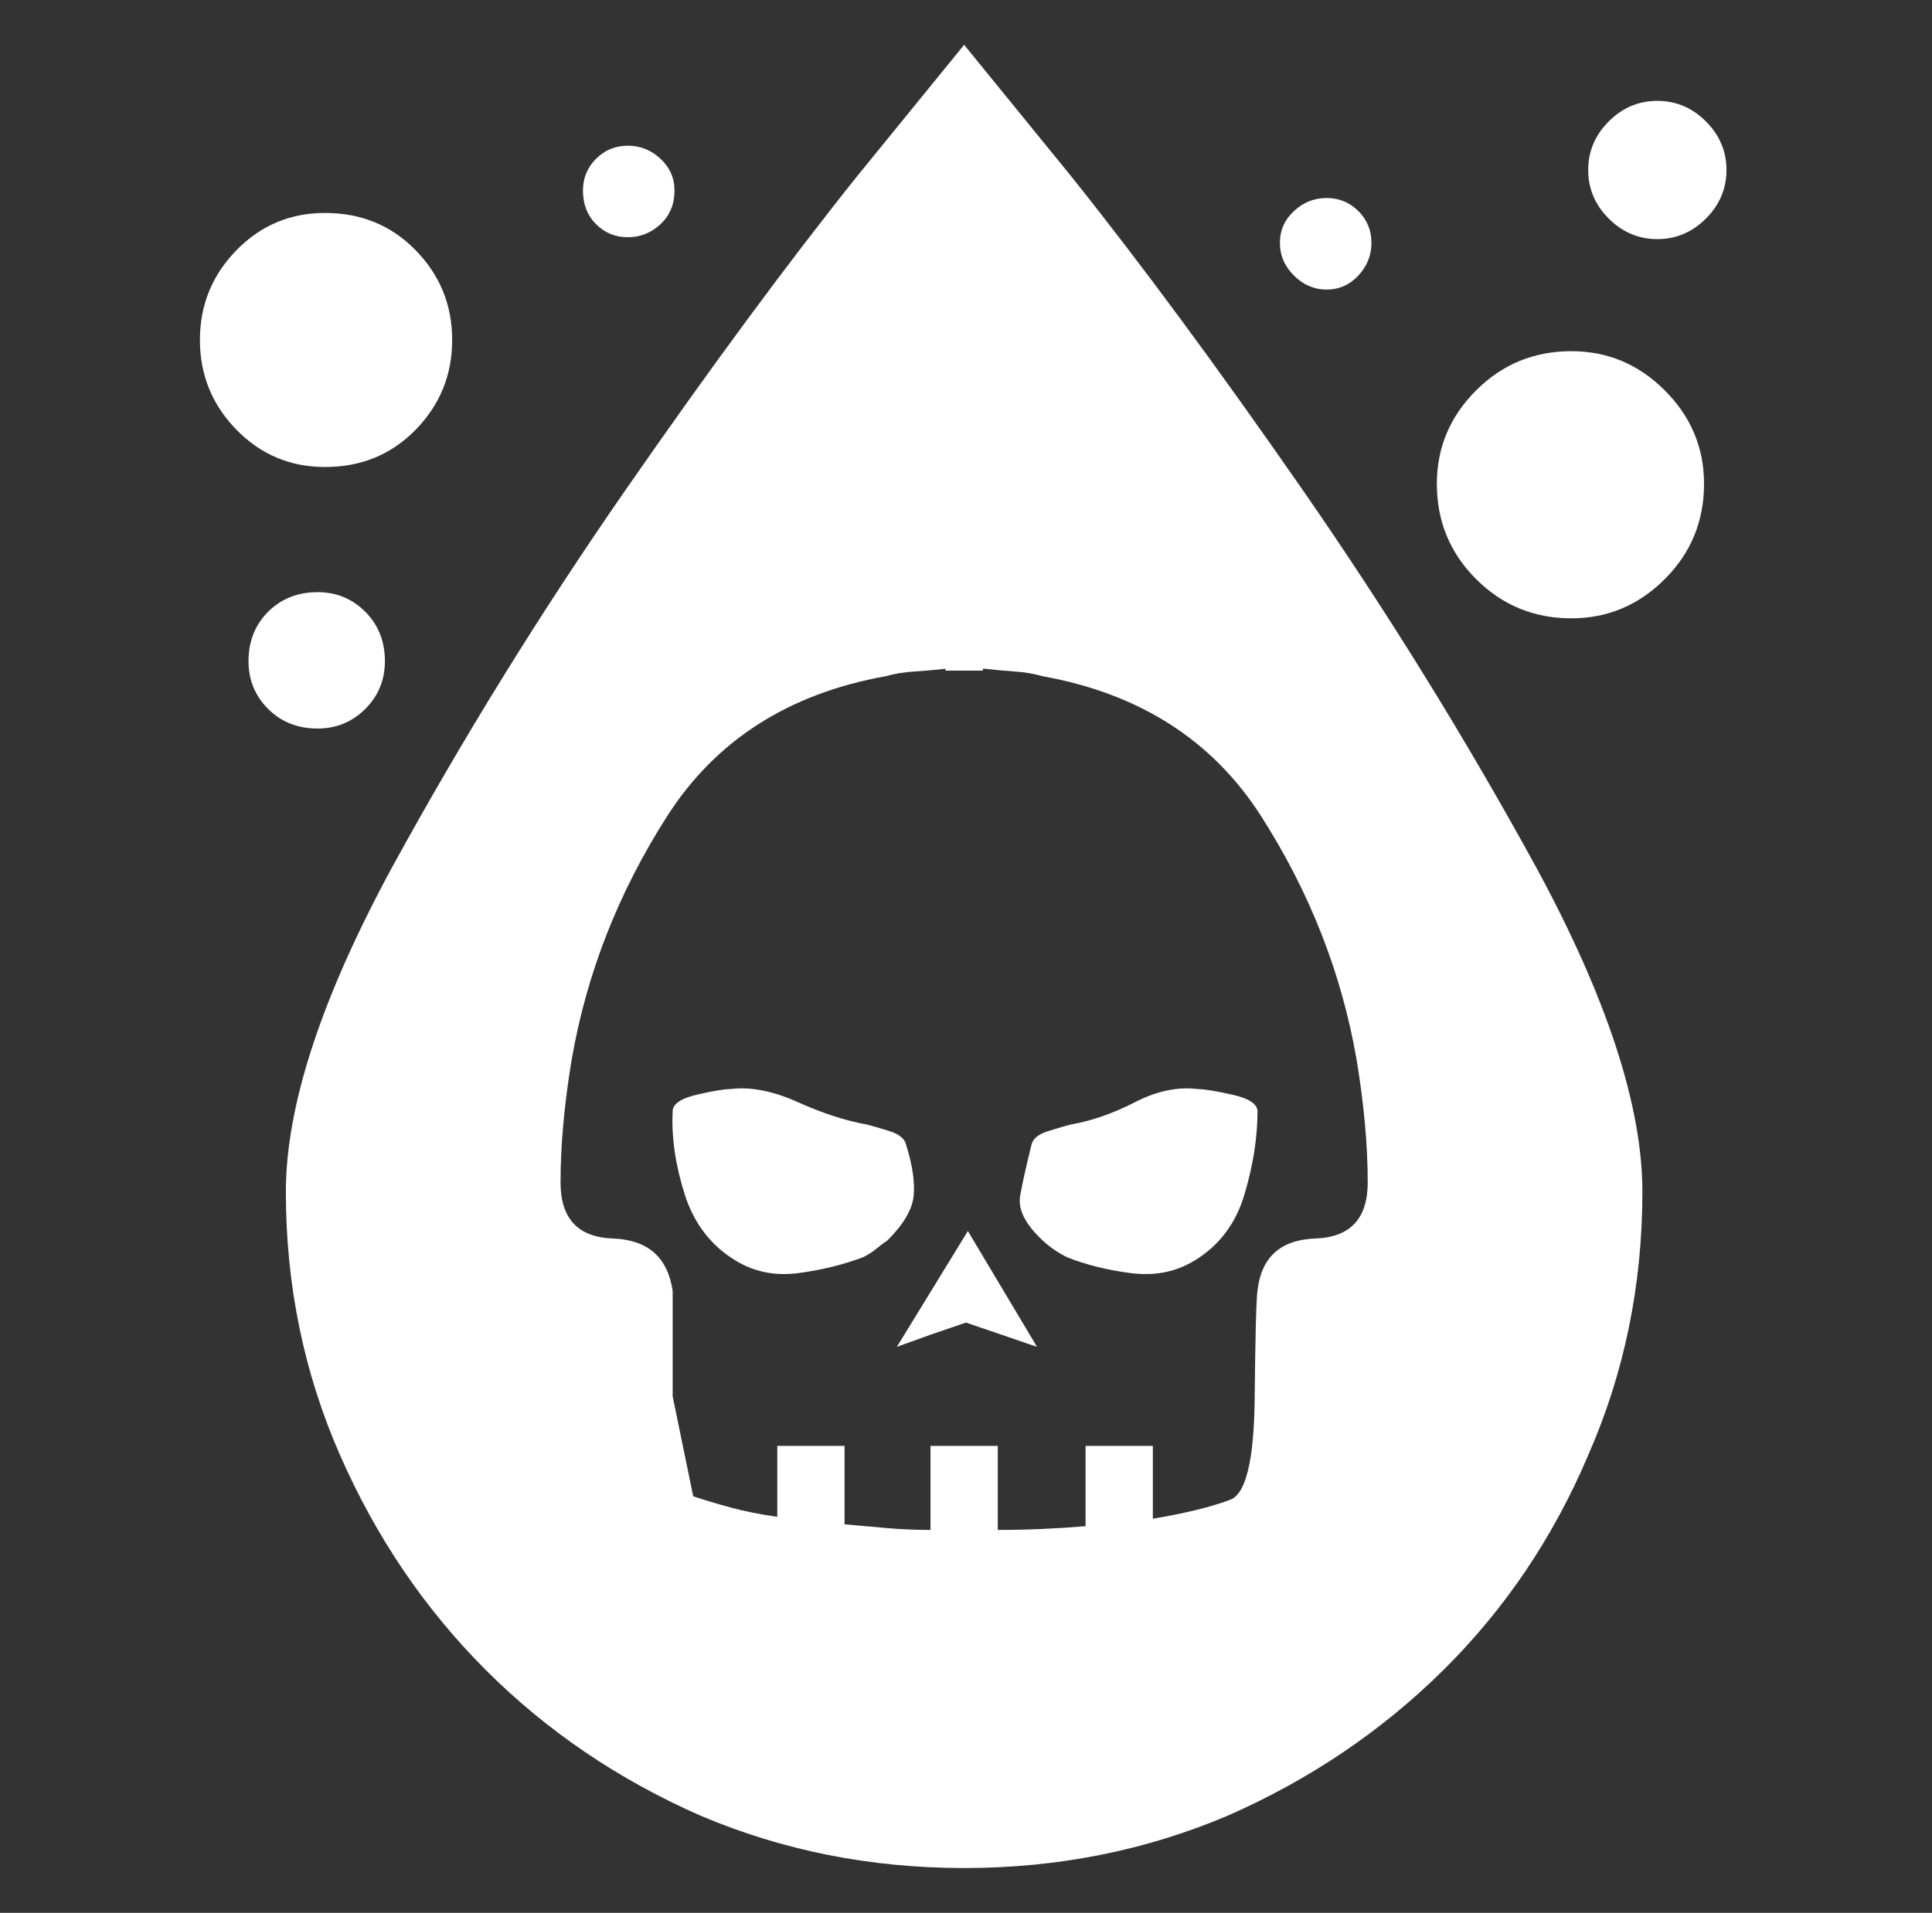 <?xml version="1.0" standalone="no"?>
<!DOCTYPE svg PUBLIC "-//W3C//DTD SVG 1.1//EN" "http://www.w3.org/Graphics/SVG/1.1/DTD/svg11.dtd" >
<svg xmlns="http://www.w3.org/2000/svg" xmlns:xlink="http://www.w3.org/1999/xlink" version="1.1" viewBox="-10 0 1034 1024">
   <rect x="-10" y="0" width="1034" height="1024" fill="#333333" stroke="none"/>
   <path fill="white"
d="M506 24l57 70q56 70 124 168t125 202q57 105 57 174q0 75 -29 141q-28 66 -77.5 115t-115.5 78q-66 28 -141 28t-141 -28q-66 -29 -115 -78t-78 -115t-29 -141q0 -69 57 -174q57 -104 125 -202t124 -168l57 -70v0zM607 813q12 -2 22.5 -4.5t18.5 -5.5q13 -4 13.5 -54.5
t1.5 -57.5q3 -27 31 -28t28 -30q0 -15 -1.5 -31.5t-4.5 -34.5q-12 -69 -51 -130t-117 -75q-7 -2 -14.5 -2.5t-16.5 -1.5h-1v1h-20v0v-1v0q-9 1 -17 1.5t-15 2.5q-78 14 -117 75t-51 130q-3 18 -4.5 34.5t-1.5 31.5q0 29 28 30t32 28v56.5t11 53.5q9 3 20 6t25 5v-38h36v42
q11 1 22.5 2t23.5 1v-45h36v45q12 0 23.5 -0.5t23.5 -1.5v-43h36v39v0zM629 675q-15 9 -34 6.5t-34 -8.5q-4 -2 -7.5 -4.5t-5.5 -4.5q-14 -13 -12 -24t6 -27q1 -5 9 -7.5t12 -3.5q17 -3 34.5 -12t33.5 -7q5 0 18.5 3t13.5 9q0 21 -7 44.5t-27 35.5v0zM545 721l-38 -13
l-19 6.5t-18 6.5l19 -31l19 -31l18.5 31l18.5 31v0zM384 675q-20 -12 -27.5 -35.5t-6.5 -44.5q0 -6 13 -9t18 -3q16 -2 36 7t37 12q4 1 12 3.5t9 7.5q5 16 4 27t-14 24q-3 2 -6 4.5t-7 4.5q-16 6 -34.5 8.5t-33.5 -6.5v0zM232 182q0 28 -19.5 48t-48.5 20q-28 0 -47.5 -20
t-19.5 -48t19.5 -48t47.5 -20q29 0 48.5 20t19.5 48zM902 259q0 30 -21 51t-50 21q-30 0 -51 -21t-21 -51q0 -29 21 -50t51 -21q29 0 50 21t21 50v0zM914 91q0 15 -11 26t-26 11t-26 -11t-11 -26t11 -26t26 -11t26 11t11 26zM196 354q0 15 -10.5 25.5t-25.5 10.5
q-16 0 -26.5 -10.5t-10.5 -25.5q0 -16 10.5 -26.5t26.5 -10.5q15 0 25.5 10.5t10.5 26.5v0zM351 102q0 11 -7.5 18t-17.5 7t-17 -7t-7 -18q0 -10 7 -17t17 -7t17.5 7t7.5 17zM724 130q0 10 -7 17.5t-17 7.5t-17.5 -7.5t-7.5 -17.5t7.5 -17t17.5 -7t17 7t7 17z" />
</svg>
